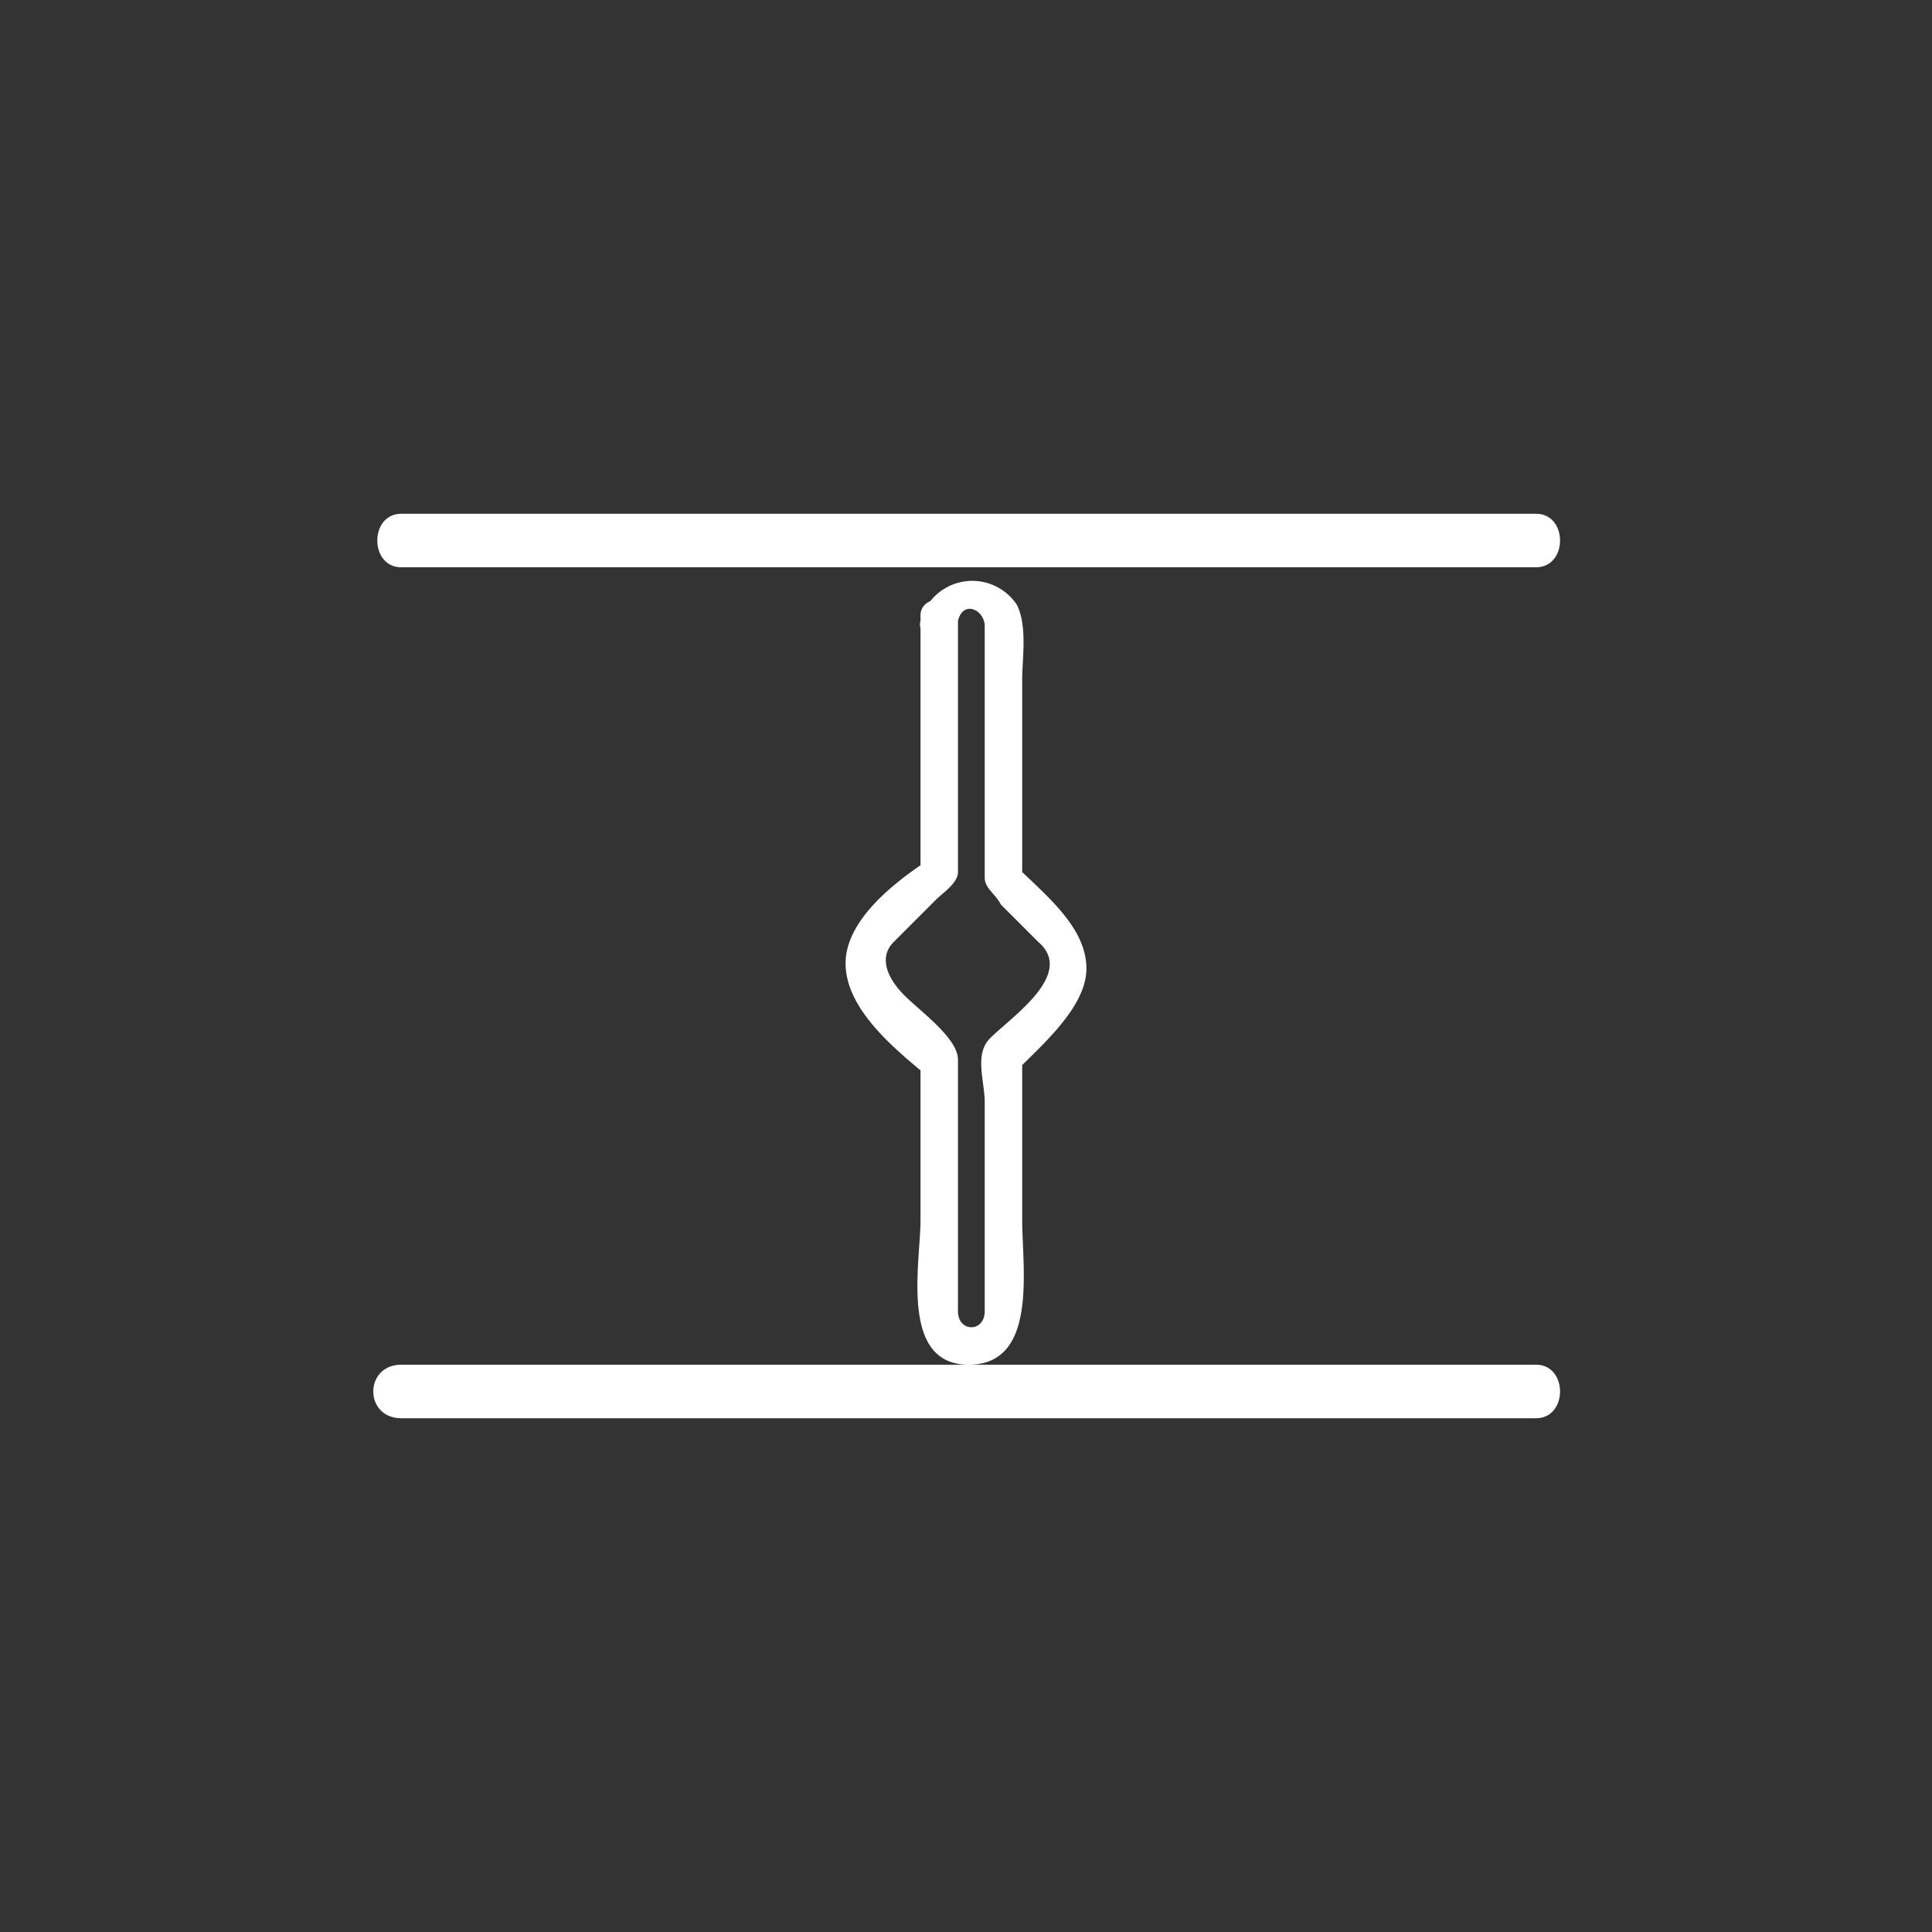 <svg xmlns="http://www.w3.org/2000/svg" width="361" height="361"><rect width="100%" height="100%" fill="#333333" stroke="none"/><path d="M172 116v47l1-2c-6 4-15 11-15 19s8 15 14 20v-2 30c0 8-4 27 9 27s10-18 10-27v-31l-1 3c5-5 13-12 13-19 0-8-8-14-14-20l2 3v-37c0-4 1-10-1-14a10 10 0 0 0-18 3c-1 4 6 4 7 0s5-2 5 1v47c0 2 2 3 3 5l7 7c7 6-5 14-9 18-3 3-1 8-1 12v39c0 4-5 4-5 0v-47c0-4-7-9-10-12s-5-7-2-10l8-8c1-1 4-3 4-5v-48c0-4-7-4-7 0zm-97-10h212c6 0 6-10 0-10H75c-6 0-6 10 0 10zm0 159h212c6 0 6-10 0-10H75c-7 0-7 10 0 10z" fill="#fff"/></svg>